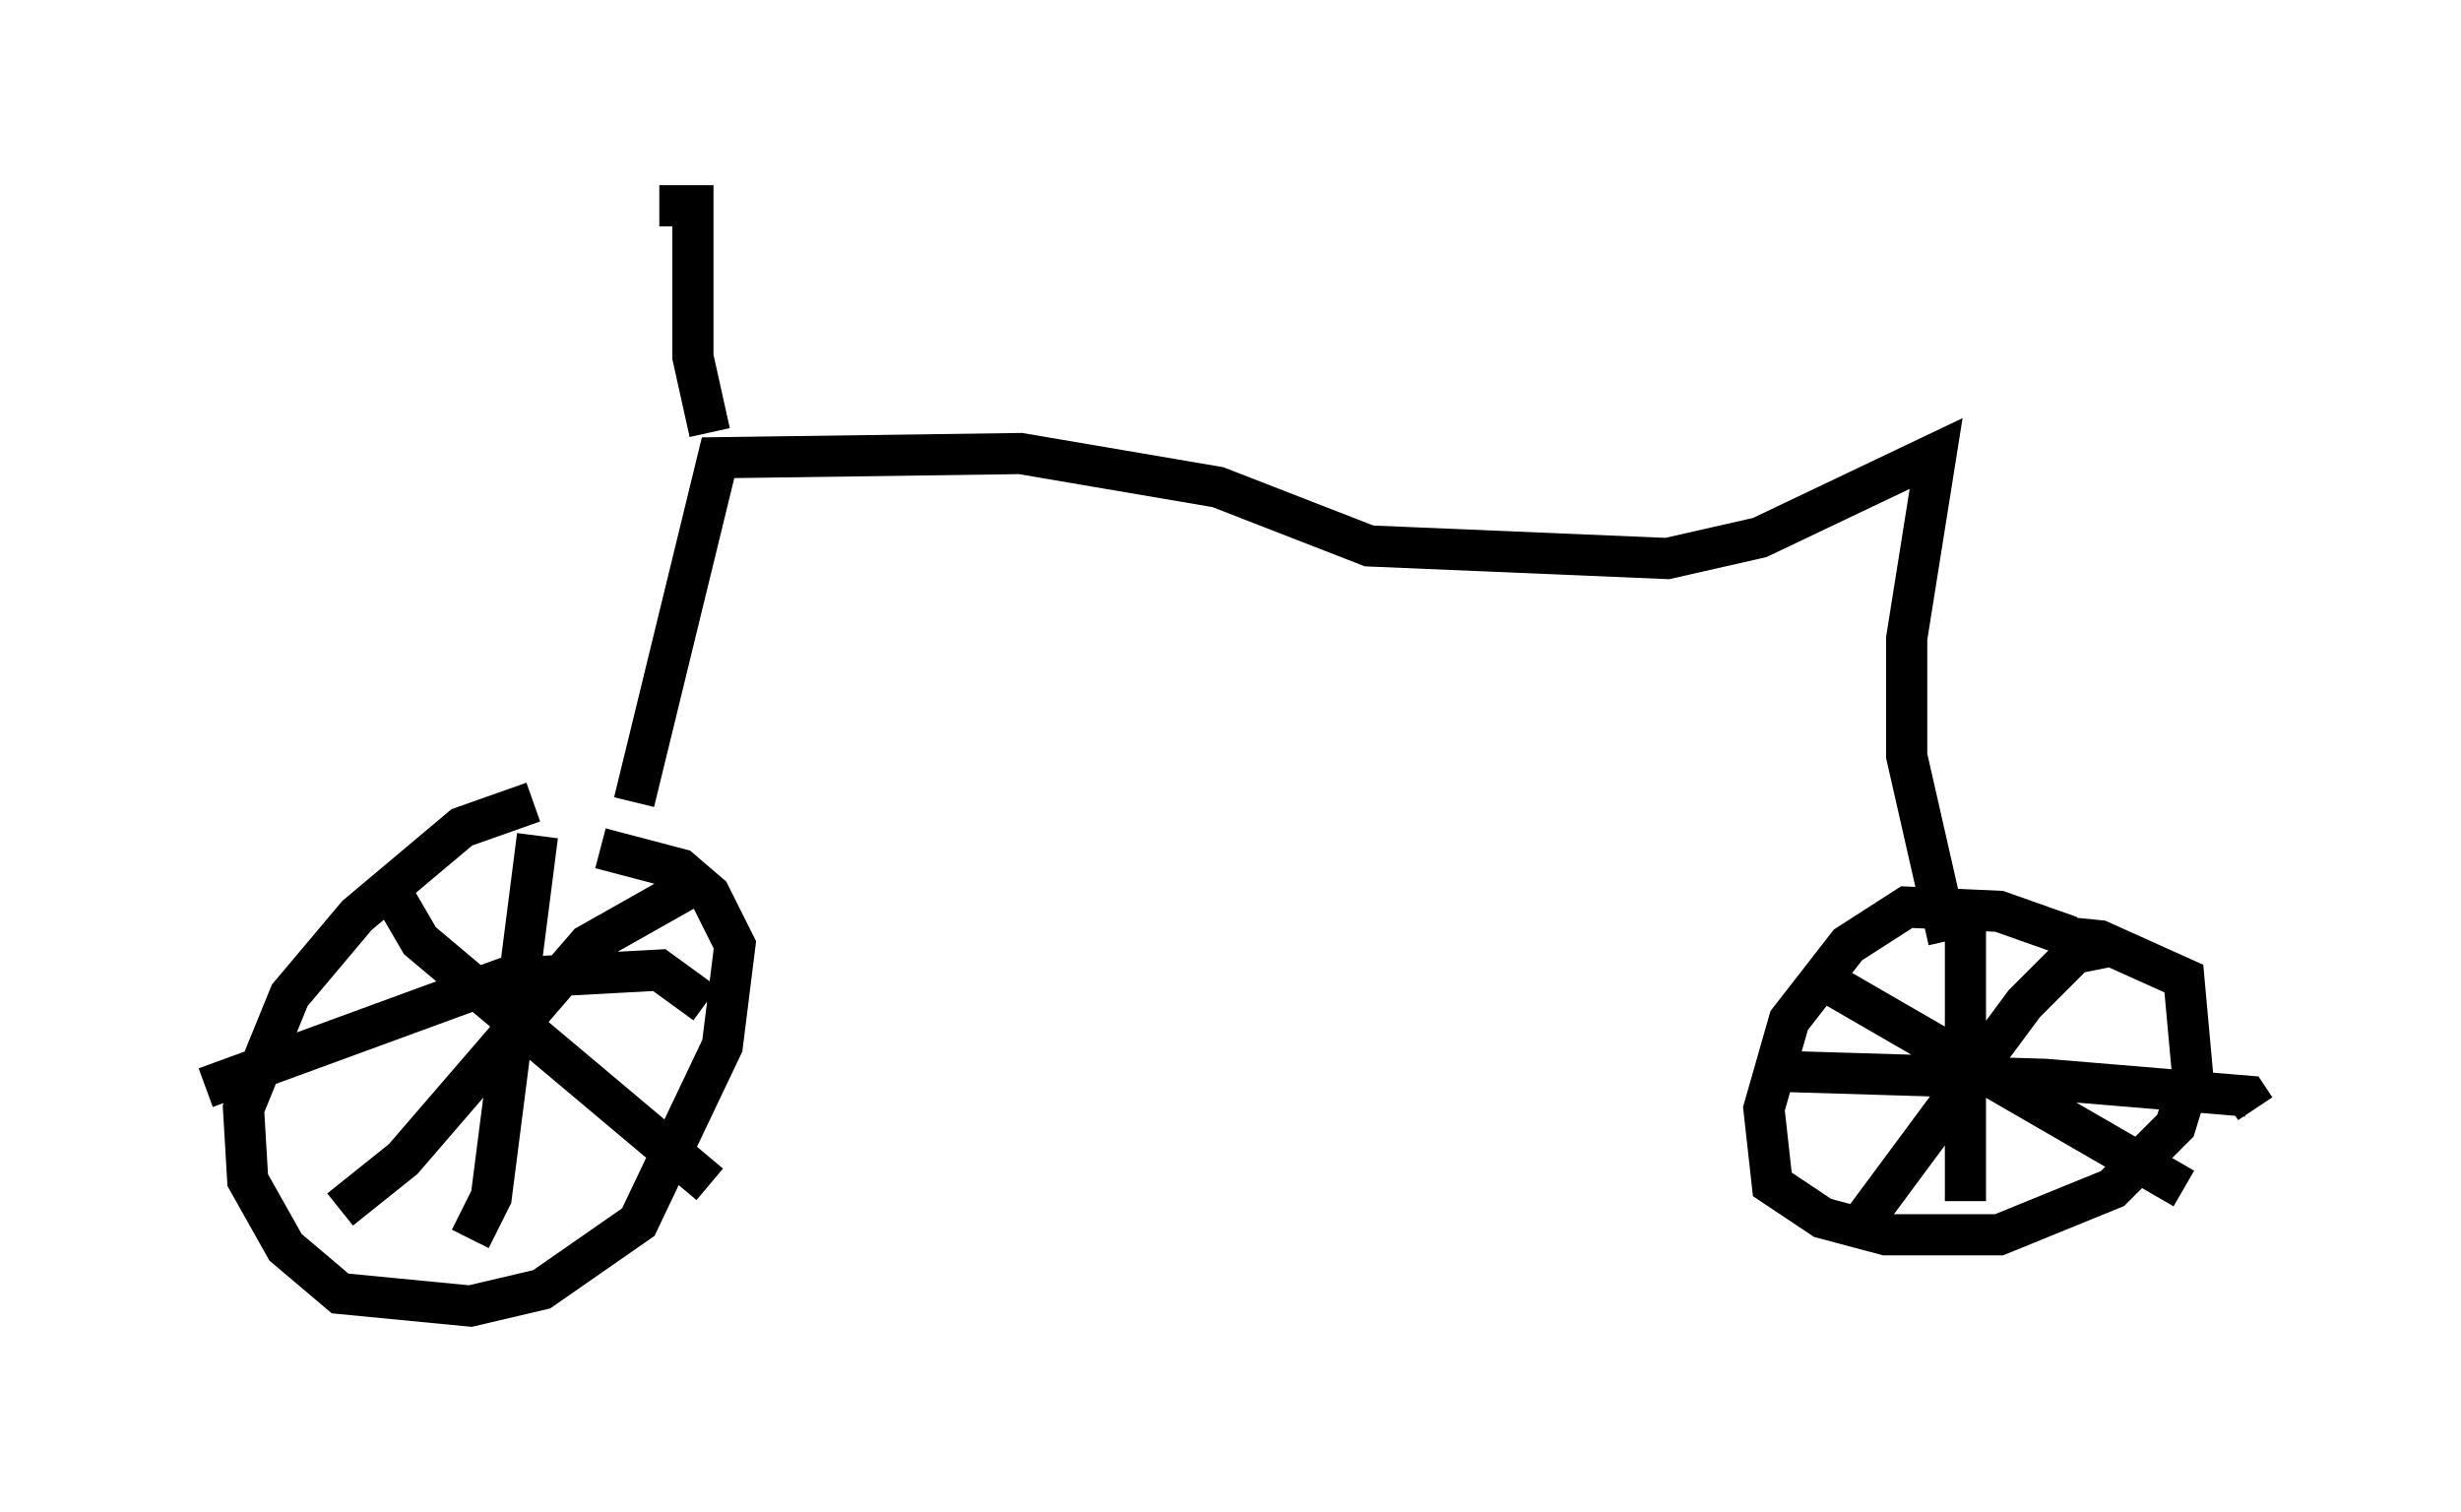 <?xml version="1.0" encoding="utf-8" ?>
<svg baseProfile="full" height="36.746" version="1.1" width="59.817" xmlns="http://www.w3.org/2000/svg" xmlns:ev="http://www.w3.org/2001/xml-events" xmlns:xlink="http://www.w3.org/1999/xlink"><defs /><rect fill="white" height="36.746" width="59.817" x="0" y="0" /><path d="M13.779, 19.802 m-0.817, -0.306 l-1.735, 0.613 -2.552, 2.144 l-1.633, 1.94 -1.123, 2.756 l0.102, 1.735 0.919, 1.633 l1.327, 1.123 3.165, 0.306 l1.735, -0.408 2.348, -1.633 l2.042, -4.288 0.306, -2.45 l-0.613, -1.225 -0.715, -0.613 l-1.94, -0.51 m-1.531, -0.306 l-1.123, 8.779 -0.51, 1.021 m-6.431, -3.675 l7.248, -2.654 3.777, -0.204 l1.123, 0.817 m-0.51, -2.756 l-2.348, 1.327 -4.492, 5.206 l-1.531, 1.225 m1.225, -7.758 l0.715, 1.225 7.044, 5.921 m33.075, -6.023 l-1.735, -0.613 -2.246, -0.102 l-1.429, 0.919 -1.429, 1.838 l-0.613, 2.144 0.204, 1.838 l1.225, 0.817 1.531, 0.408 l2.756, 0.0 2.756, -1.123 l1.531, -1.531 0.408, -1.327 l-0.204, -2.246 -2.042, -0.919 l-1.021, -0.102 m-2.246, -0.204 l0.0, 6.635 m-4.798, -3.165 l6.738, 0.204 4.9, 0.408 l0.204, 0.306 m-3.369, -3.981 l-1.021, 0.204 -1.225, 1.225 l-4.083, 5.513 m-0.51, -5.921 l8.473, 4.9 m-37.669, -9.392 l2.042, -8.371 7.35, -0.102 l4.798, 0.817 3.675, 1.429 l7.248, 0.306 2.246, -0.51 l4.288, -2.042 -0.715, 4.492 l0.0, 2.858 1.021, 4.492 m-30.115, -12.352 l-0.408, -1.838 0.0, -3.675 l-0.817, 0.0 " fill="none" stroke="black" stroke-width="1" /></svg>